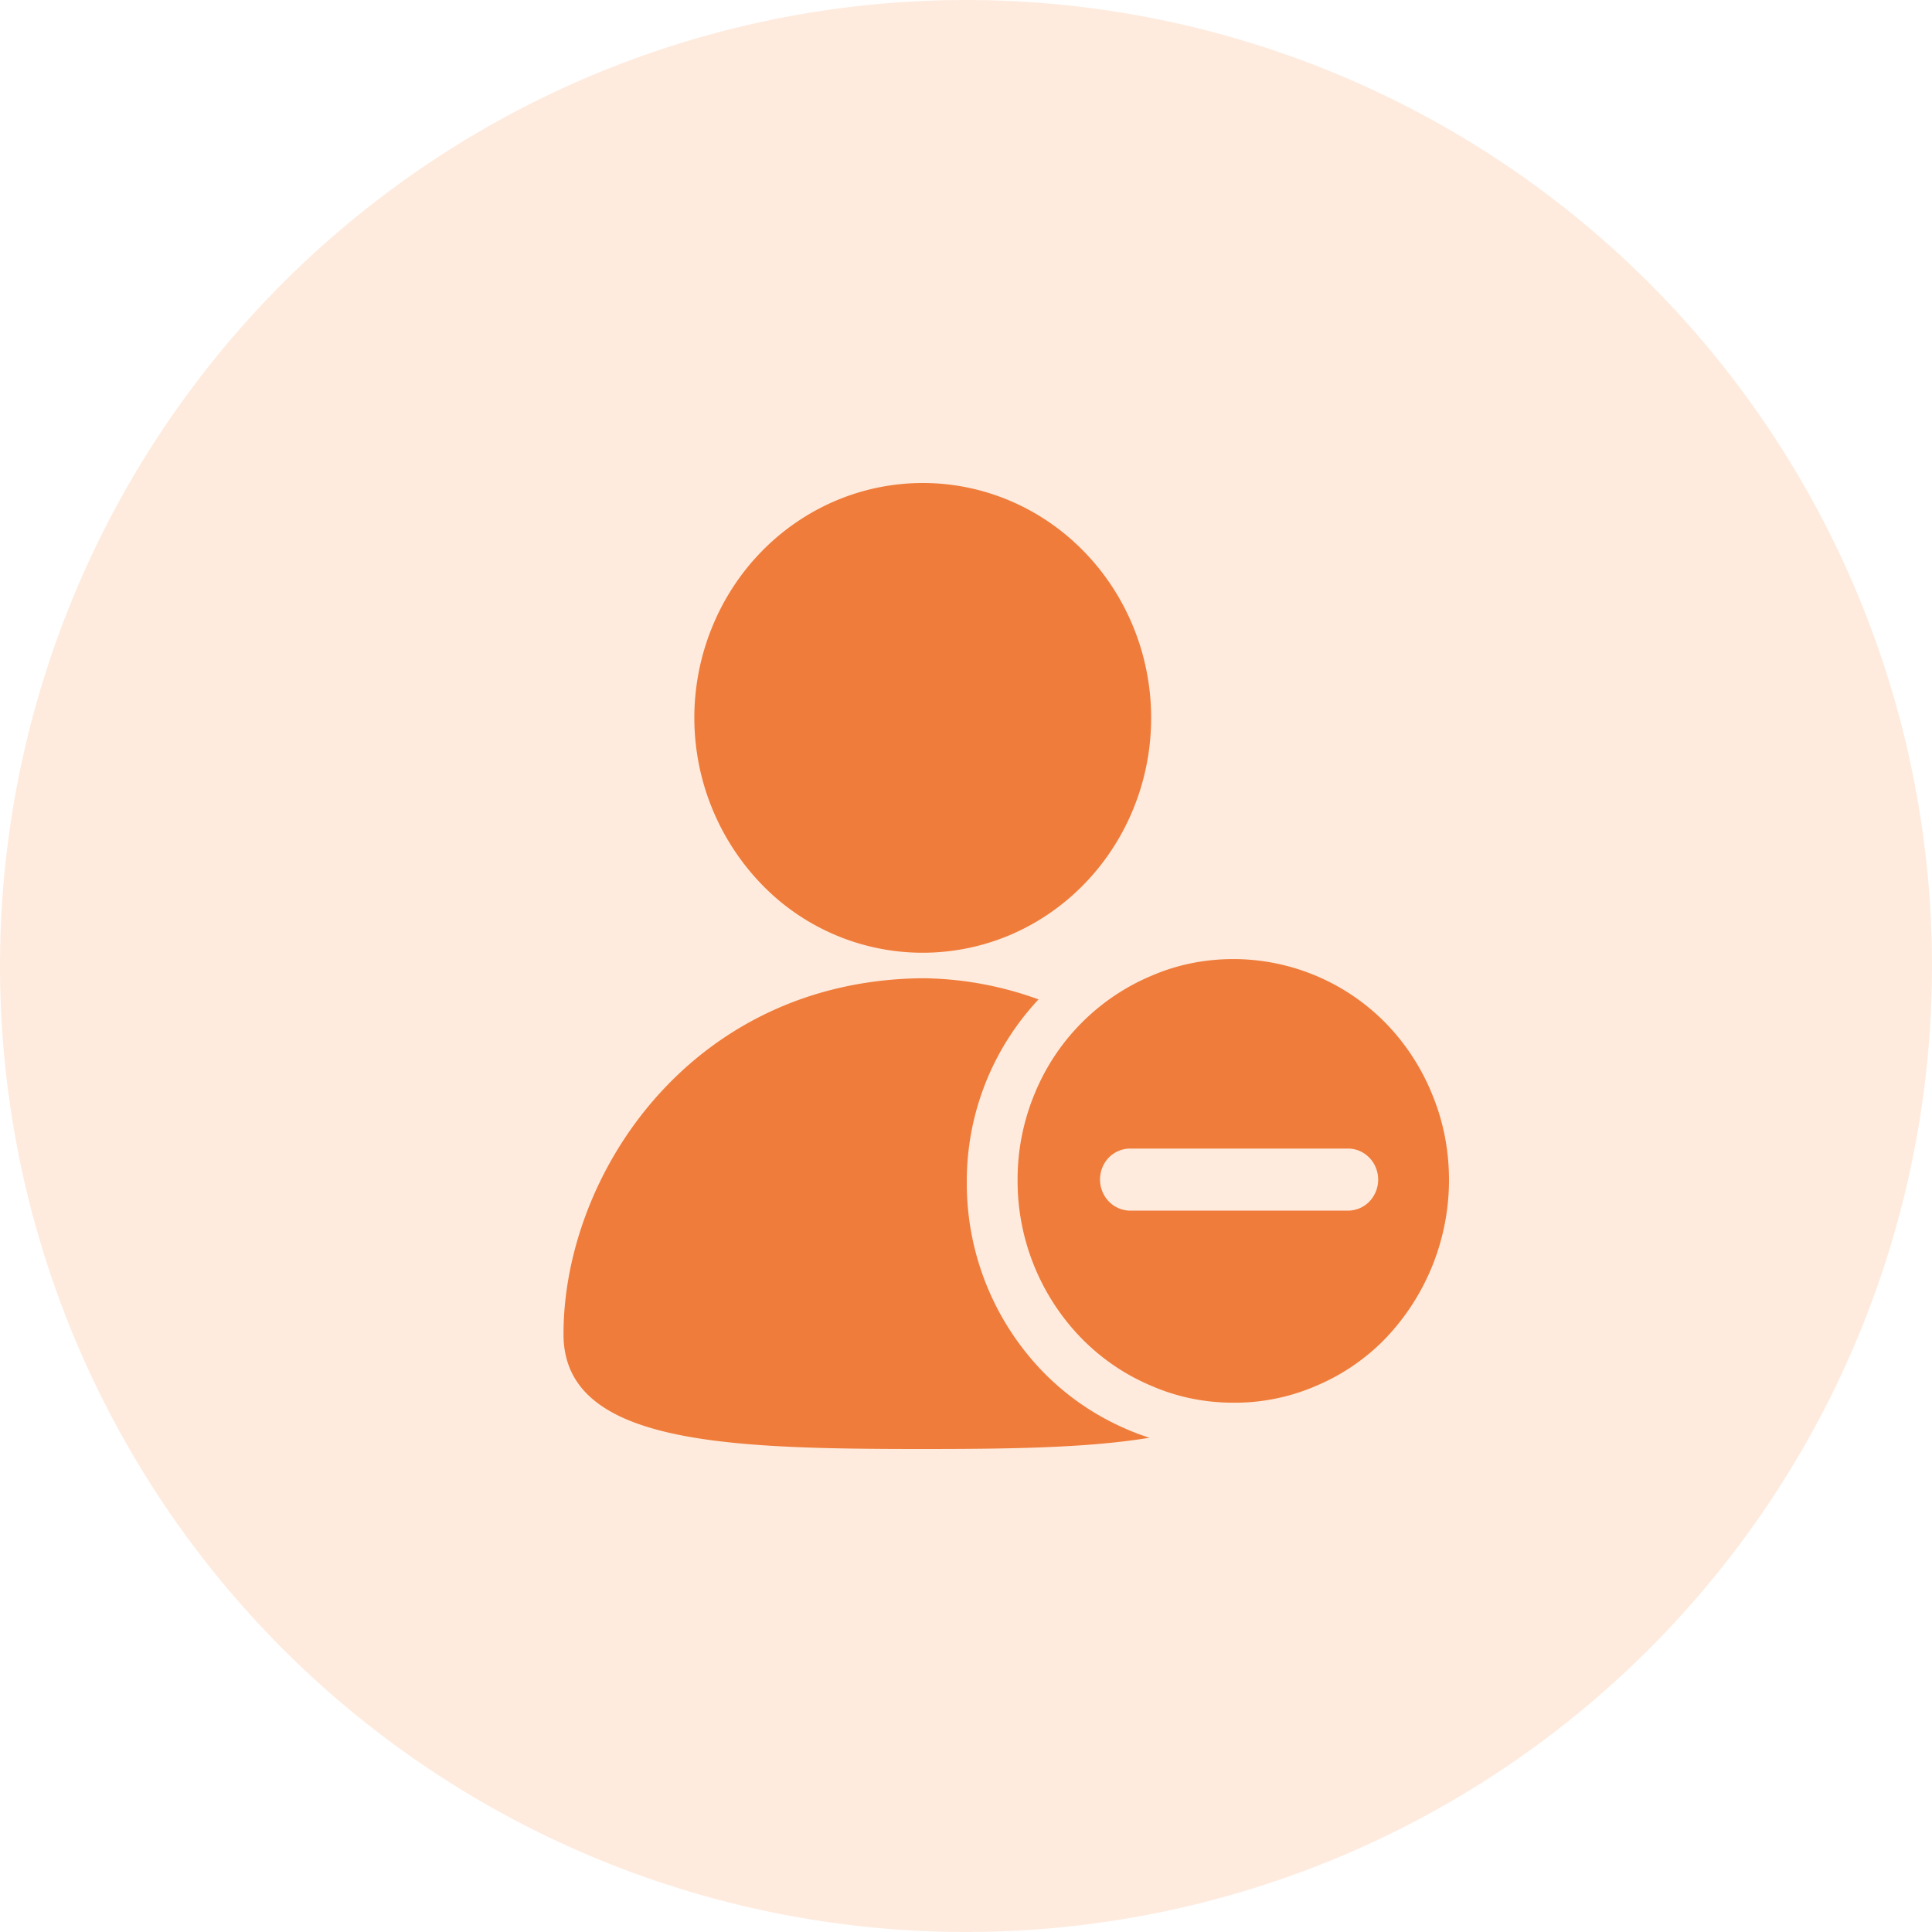 <?xml version="1.0" standalone="no"?><!DOCTYPE svg PUBLIC "-//W3C//DTD SVG 1.1//EN" "http://www.w3.org/Graphics/SVG/1.1/DTD/svg11.dtd"><svg t="1744903952357" class="icon" viewBox="0 0 1024 1024" version="1.1" xmlns="http://www.w3.org/2000/svg" p-id="18159" xmlns:xlink="http://www.w3.org/1999/xlink" width="16" height="16"><path d="M512 512m-512 0a512 512 0 1 0 1024 0 512 512 0 1 0-1024 0Z" fill="#FC8032" fill-opacity=".157" p-id="18160"></path><path d="M759.04 579.925a117.248 117.248 0 0 0-24.32-37.376 113.195 113.195 0 0 0-80.811-34.219c-15.616 0-30.421 3.029-44.373 9.173a114.987 114.987 0 0 0-61.227 62.379c-5.973 14.464-9.045 29.995-8.96 45.696a119.467 119.467 0 0 0 33.536 83.413c10.496 10.795 22.955 19.371 36.651 25.216 13.952 6.187 28.757 9.259 44.373 9.259 15.275 0.085 30.379-3.072 44.416-9.259a110.933 110.933 0 0 0 36.395-25.216 121.6 121.6 0 0 0 33.28-83.413c0-16.043-2.987-31.275-8.96-45.653z m-44.544 61.739h-115.541a15.957 15.957 0 0 1-13.781-8.277 16.896 16.896 0 0 1-0.043-16.384 15.872 15.872 0 0 1 13.824-8.235h115.541c5.717 0 10.965 3.157 13.824 8.235a16.853 16.853 0 0 1 0 16.427 15.915 15.915 0 0 1-13.824 8.235zM610.133 380.501c0 50.347-29.483 95.744-74.709 115.029a118.613 118.613 0 0 1-131.925-27.008 127.104 127.104 0 0 1-26.24-135.68C396.032 286.293 440.149 256 489.131 256c32.085 0 62.891 13.099 85.547 36.48 22.699 23.339 35.456 55.04 35.456 88.021z" fill="#EF7C3A" p-id="18161"></path><path d="M596.565 757.248a137.728 137.728 0 0 1-43.947-30.336 143.445 143.445 0 0 1-40.192-100.053 140.843 140.843 0 0 1 38.016-97.152 184.448 184.448 0 0 0-61.312-11.221C366.336 519.552 298.667 622.507 298.667 707.157 298.667 765.184 383.915 768 489.088 768c45.909 0 87.552-0.555 120.149-5.973a119.893 119.893 0 0 1-12.672-4.779z" fill="#EF7C3A" p-id="18162"></path></svg>